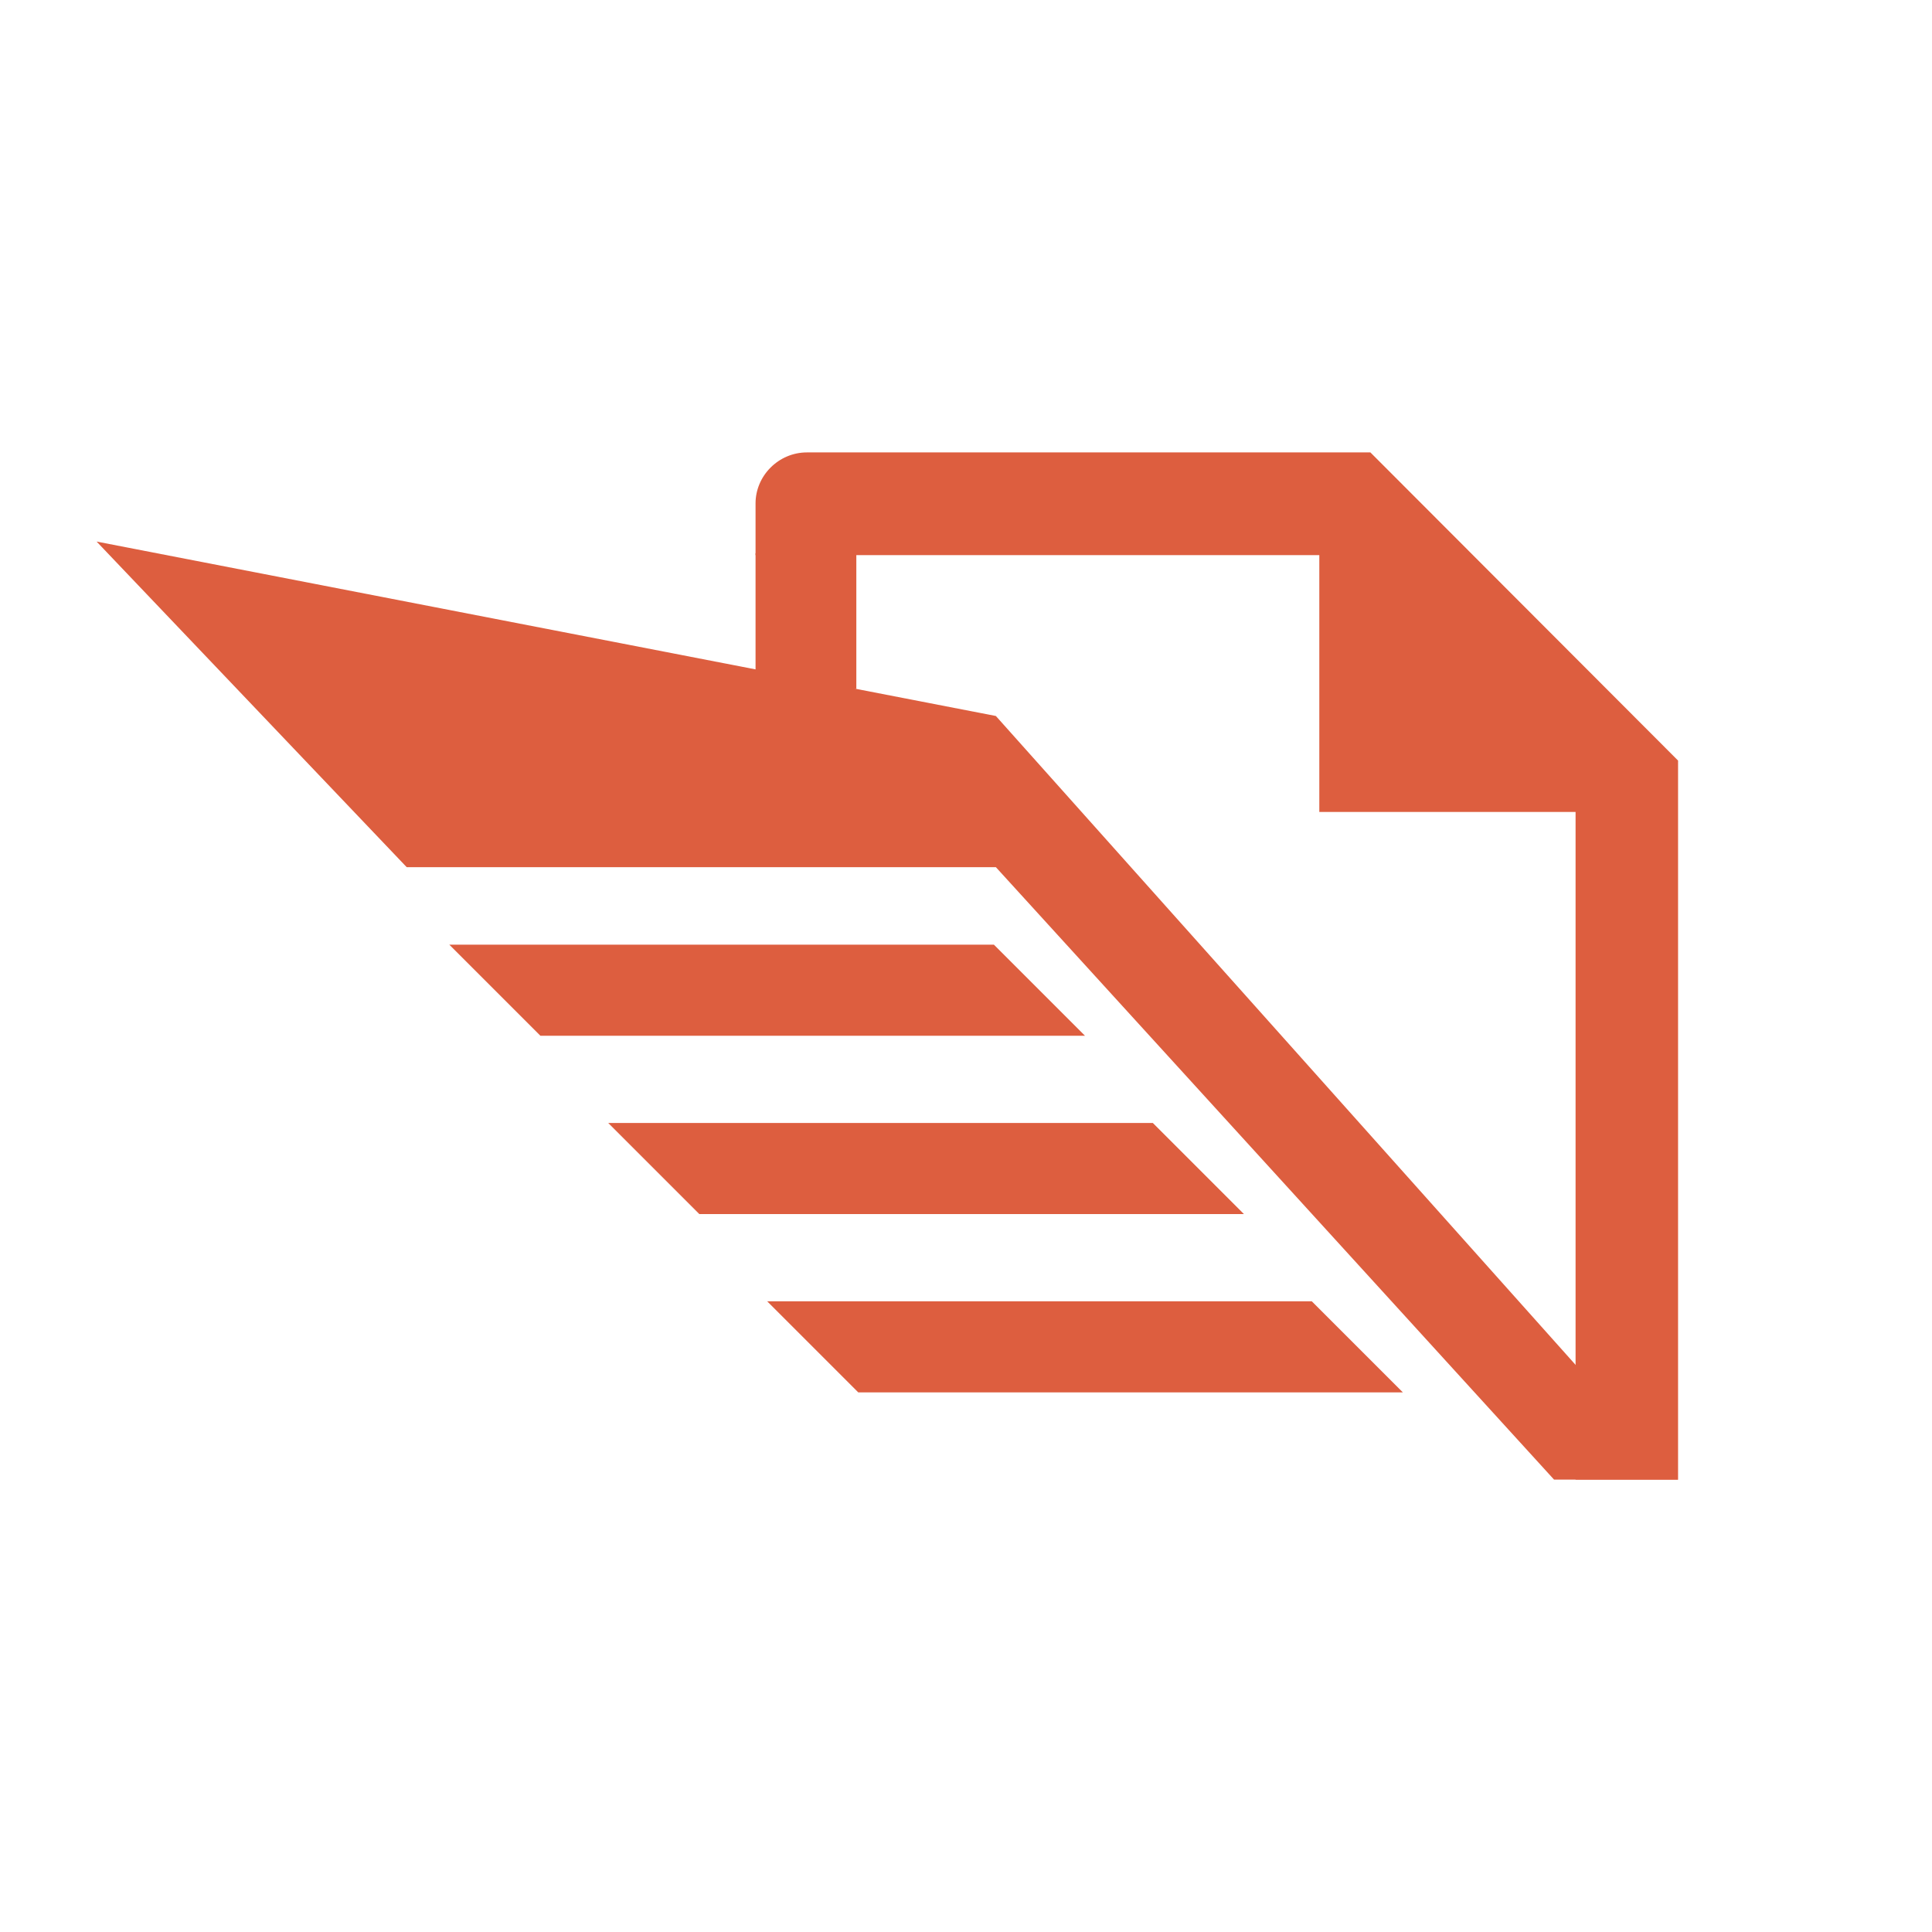 <svg width="500" height="500" viewBox="0 0 500 500" fill="none" xmlns="http://www.w3.org/2000/svg">
<path d="M434.283 196.835V382.918H407.756H195.535L195.535 143.668V130.268C195.535 123.137 201.486 117.085 208.828 117.085H354.658L434.283 196.835ZM407.756 210.127H341.437V143.668H195.535L195.535 382.918H407.756V210.127Z" fill="#DD5E3F"/>
<rect x="195.535" y="143.167" width="26.082" height="35.11" fill="#DD5E3F"/>
<path d="M257.729 185.298L434.283 382.917H402.182L257.729 224.42H105.251L25 140.156L257.729 185.298Z" fill="#DD5E3F"/>
<path d="M280.802 268.059L257.228 244.485H116.286L139.86 268.059H280.802Z" fill="#DD5E3F"/>
<path d="M321.931 314.203L298.357 290.629H157.415L180.989 314.203H321.931Z" fill="#DD5E3F"/>
<path d="M363.059 360.346L339.485 336.772H198.543L222.117 360.346H363.059Z" fill="#DD5E3F"/>
</svg>
